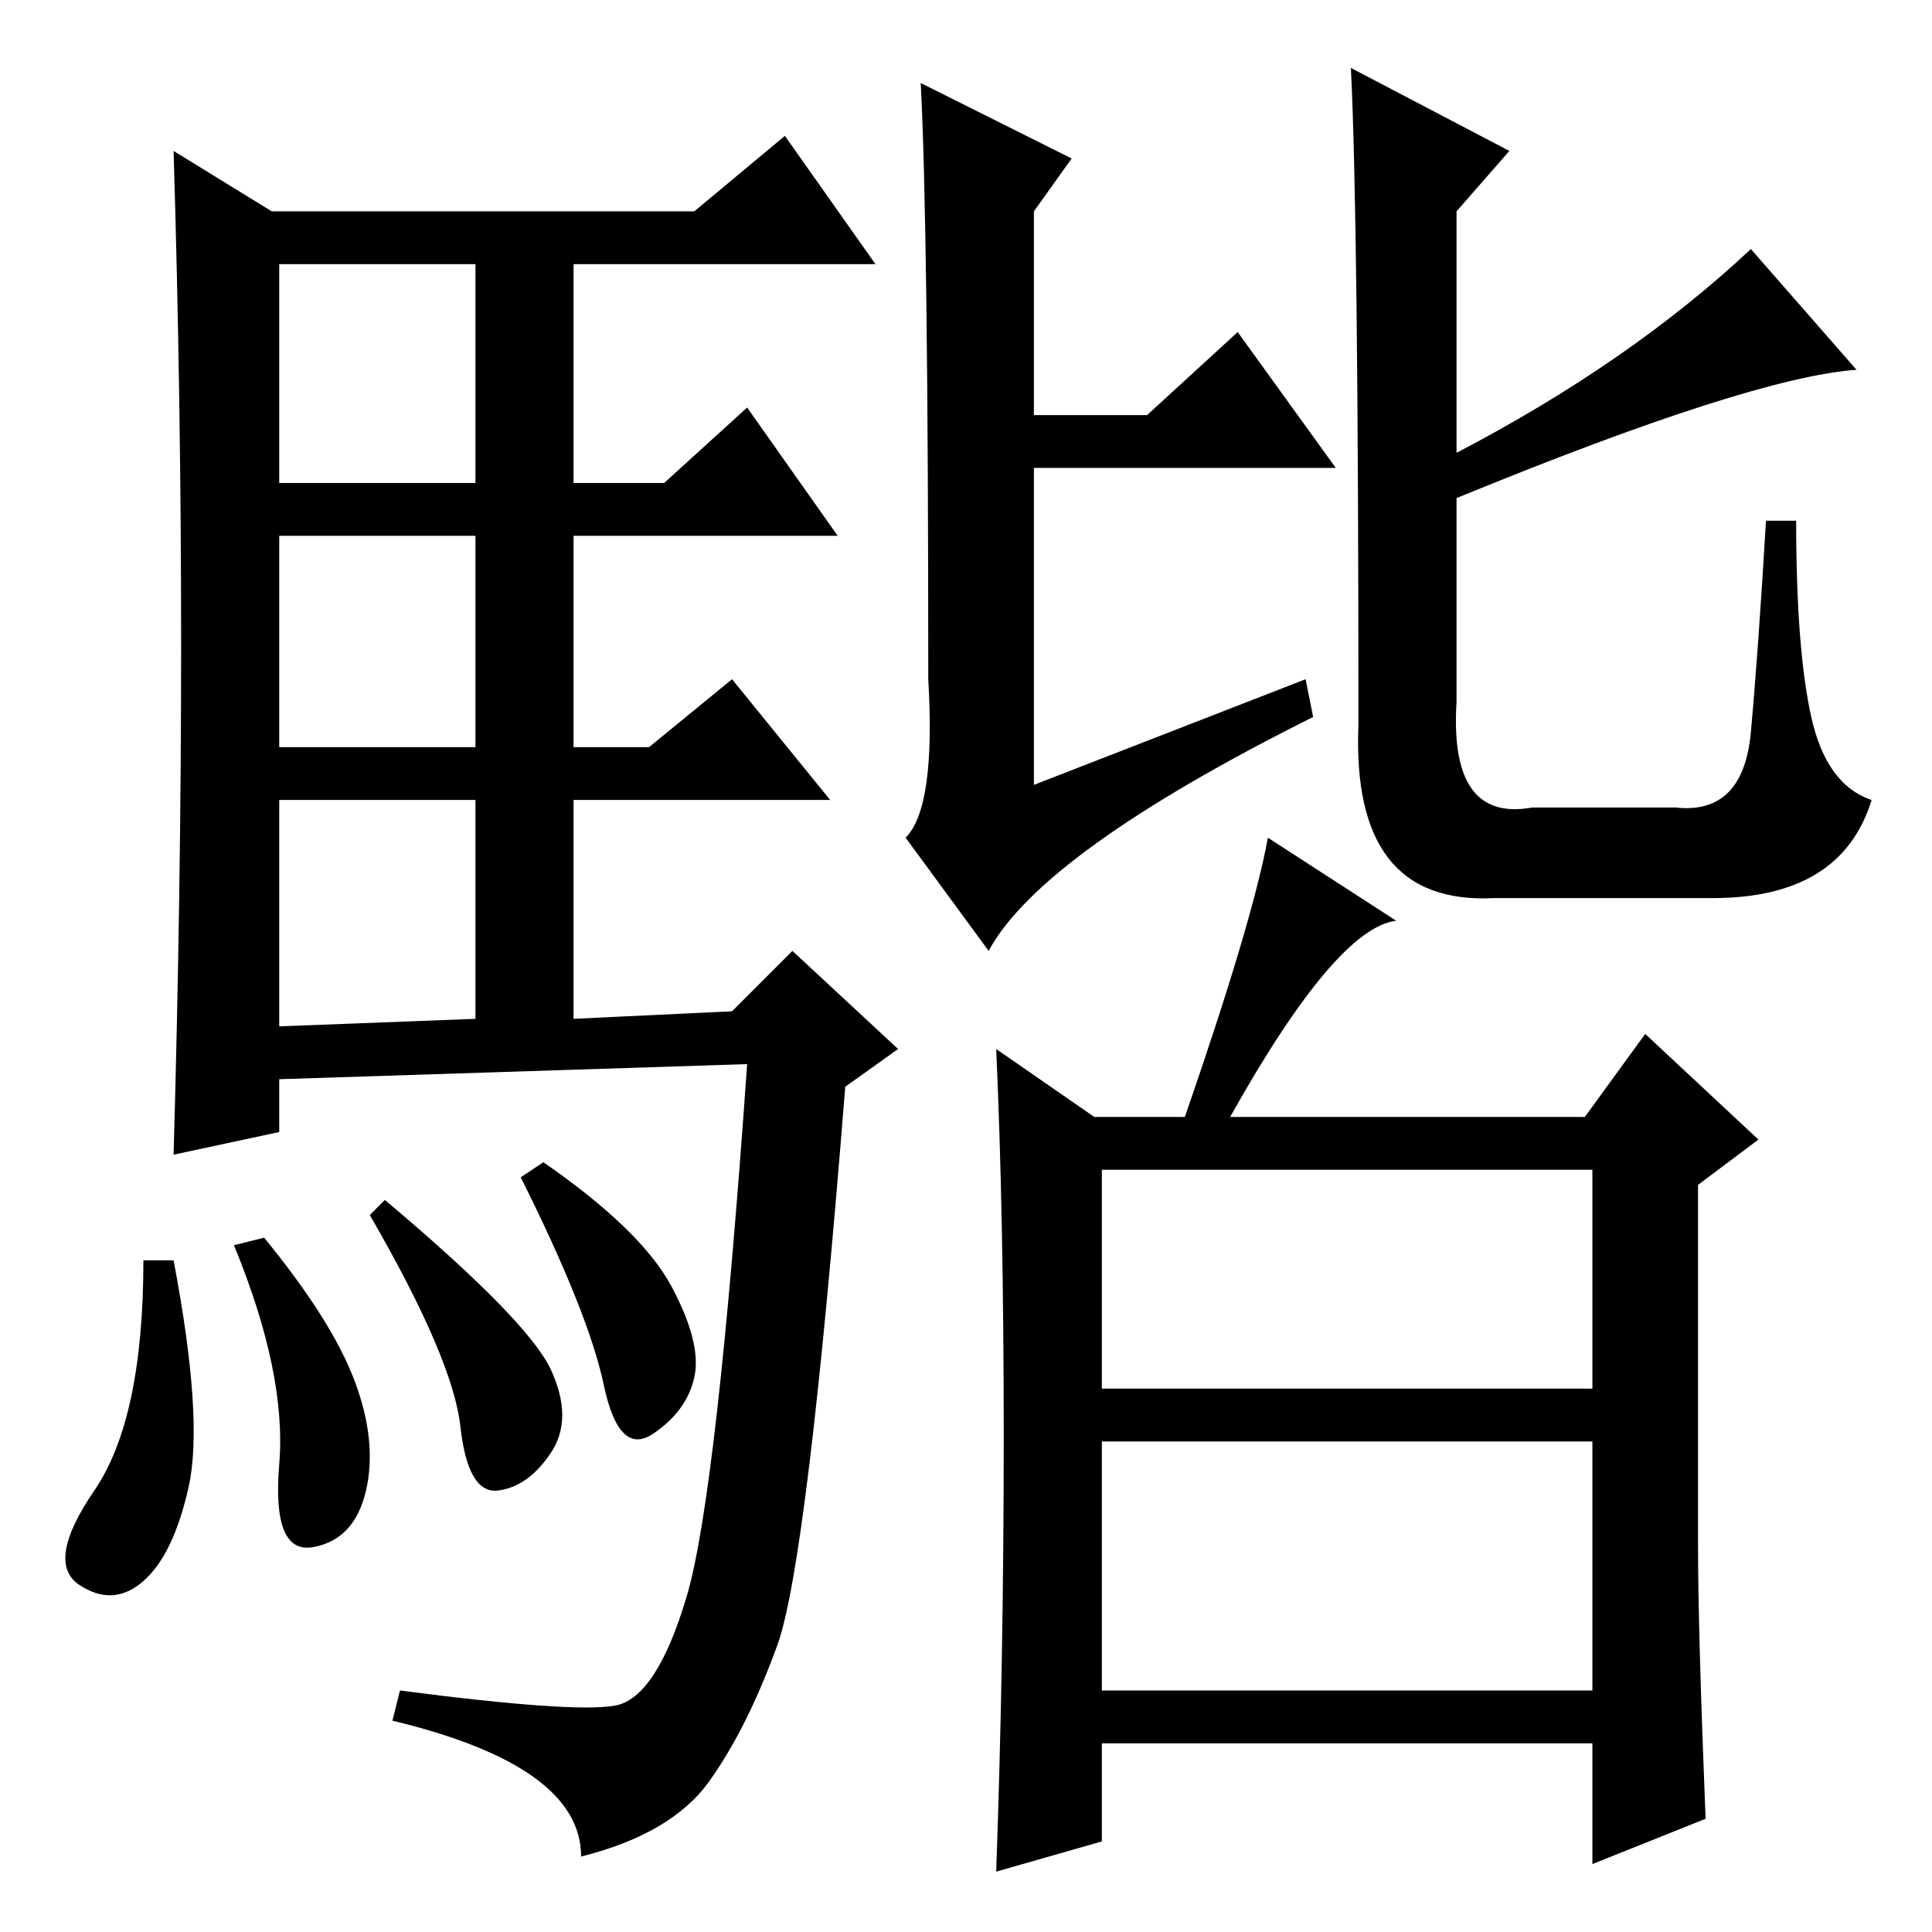 <?xml version="1.0" standalone="no"?>
<!DOCTYPE svg PUBLIC "-//W3C//DTD SVG 1.1//EN" "http://www.w3.org/Graphics/SVG/1.1/DTD/svg11.dtd" >
<svg xmlns="http://www.w3.org/2000/svg" xmlns:xlink="http://www.w3.org/1999/xlink" version="1.1" viewBox="0 -36 256 256">
  <g transform="matrix(1 0 0 -1 0 220)">
   <path fill="currentColor"
d="M24 170.5q0 32.5 -1 65.5l13 -8h56l12 10l12 -17h-40v-29h12l11 10l12 -17h-35v-28h10l11 9l13 -16h-34v-29l21 1l8 8l14 -13l-7 -5q-5 -63 -9 -74t-9 -18t-17 -10q0 12 -25 18l1 4q23 -3 28.5 -2t9.5 14.5t8 70.5l-62 -2v-7l-14 -3q1 35 1 67.5zM37 192h26v29h-26v-29z
M37 157h26v28h-26v-28zM37 120l26 1v29h-26v-30zM23 89q4 -21 2 -30t-6 -12.5t-8.5 -0.5t2 12.5t6.5 30.5h4zM35 92q9 -11 12 -19t1.5 -14.5t-7 -7.5t-4.5 11t-6 29zM51 97q19 -16 22 -22.5t0 -11t-7 -5t-5 8.5t-12 28zM72 102q13 -9 17 -16.5t3 -12t-5.5 -7.5t-6.5 6.5
t-11 27.5zM146 72h65v29h-65v-29zM146 32h65v33h-65v-33zM122 245l20 -10l-5 -7v-27h15l12 11l13 -18h-40v-42l36 14l1 -5q-36 -18 -43 -31l-11 15q4 4 3 21q0 60 -1 79zM193 190v-27q-1 -16 10 -14h19q9 -1 10 10t2 28h4q0 -17 2 -26t8 -11q-4 -13 -21 -13h-29
q-19 -1 -18 23q0 67 -1 87l21 -11l-7 -8v-32q23 12 39 27l14 -16q-14 -1 -53 -17zM133 65.5q0 29.5 -1 51.5l13 -9h12q9 26 11 37l17 -11q-8 -1 -22 -26h47l8 11l15 -14l-8 -6v-48q0 -11 1 -36l-15 -6v16h-65v-13l-14 -4q1 28 1 57.5z" />
  </g>

</svg>
